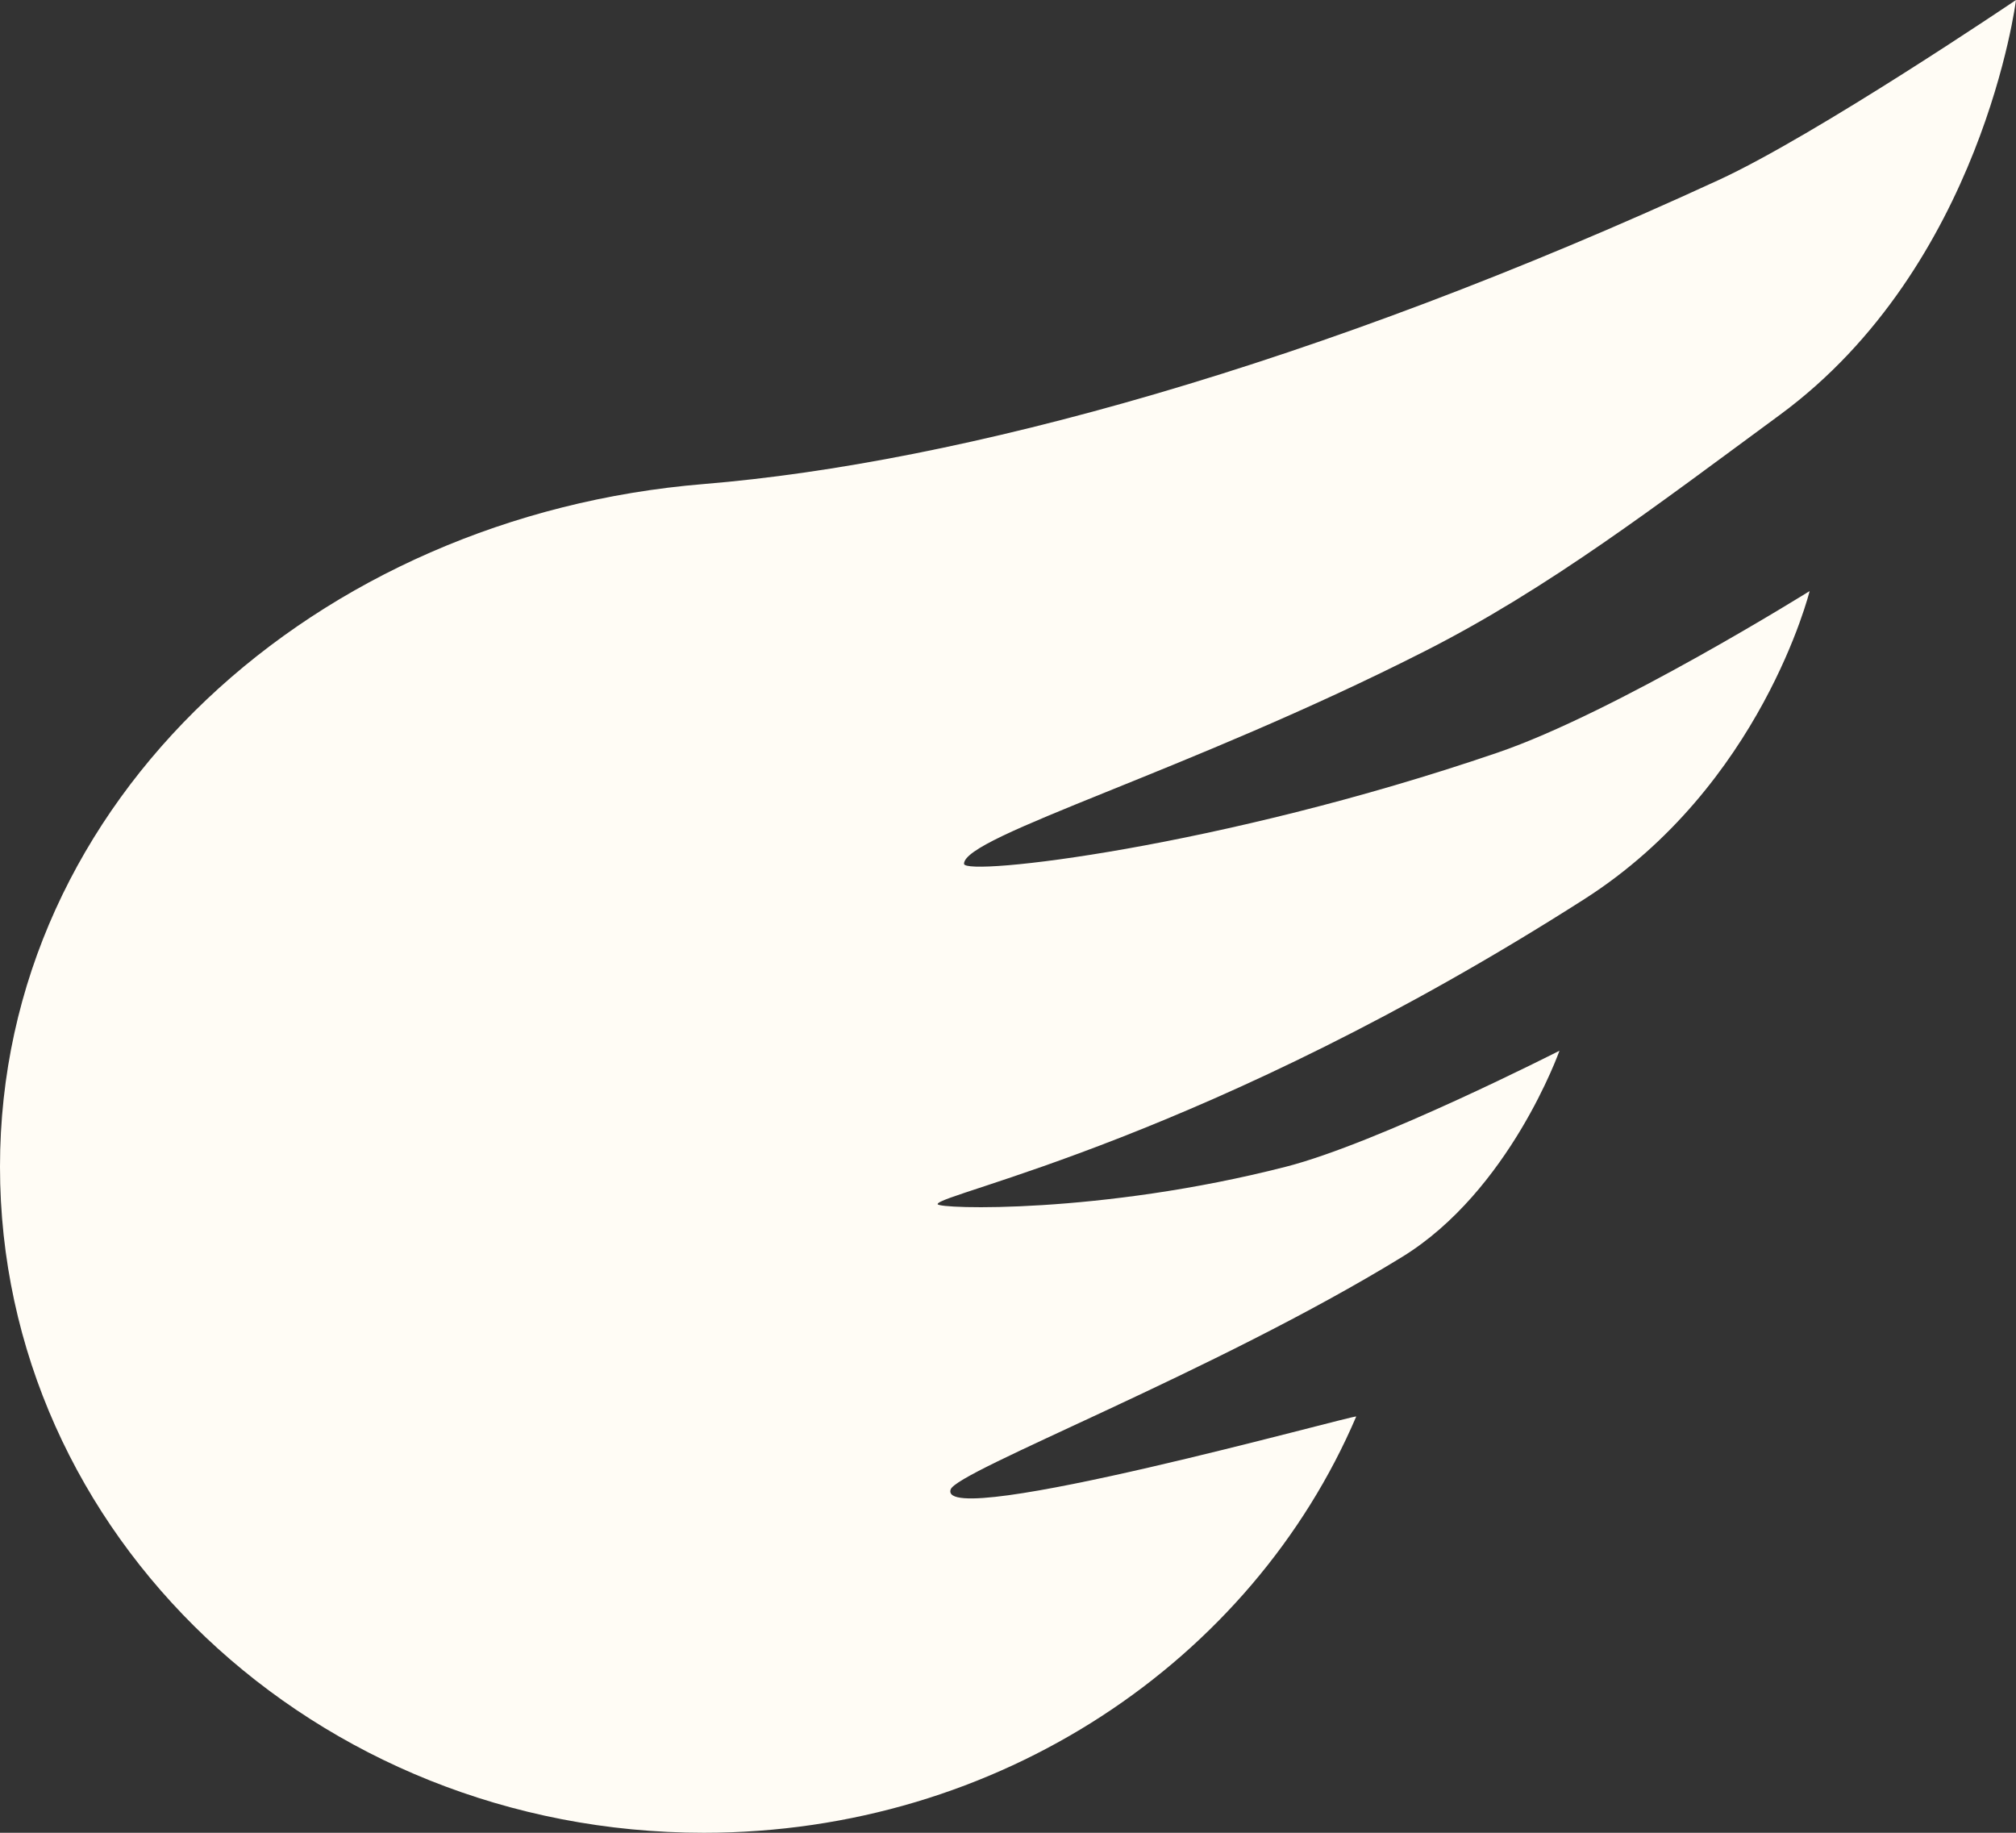 <svg width="11" height="10" viewBox="0 0 11 10" fill="none" xmlns="http://www.w3.org/2000/svg">
<rect x="0" y="0" width="11" height="10" fill="#333333" stroke="none"/>
<path fill-rule="evenodd" clip-rule="evenodd" d="M3.84 10C5.451 10 6.83 9.061 7.4 7.729C7.407 7.713 5.113 8.354 5.187 8.127C5.219 8.026 6.625 7.487 7.649 6.859C8.238 6.498 8.509 5.733 8.509 5.733C8.509 5.733 7.517 6.238 7.016 6.366C6.006 6.625 5.116 6.597 5.116 6.57C5.116 6.512 6.593 6.217 8.646 4.905C9.611 4.288 9.874 3.225 9.874 3.225C9.874 3.225 8.812 3.888 8.17 4.107C6.649 4.627 5.26 4.783 5.26 4.713C5.26 4.562 6.482 4.21 7.778 3.551C8.451 3.209 9.035 2.761 9.711 2.264C10.818 1.45 11 0 11 0C11 0 9.909 0.738 9.376 0.983C7.179 1.995 5.239 2.526 3.84 2.641C1.728 2.814 0 4.36 0 6.366C0 8.373 1.719 10 3.84 10Z" fill="#FFFCF5"/>
</svg>
